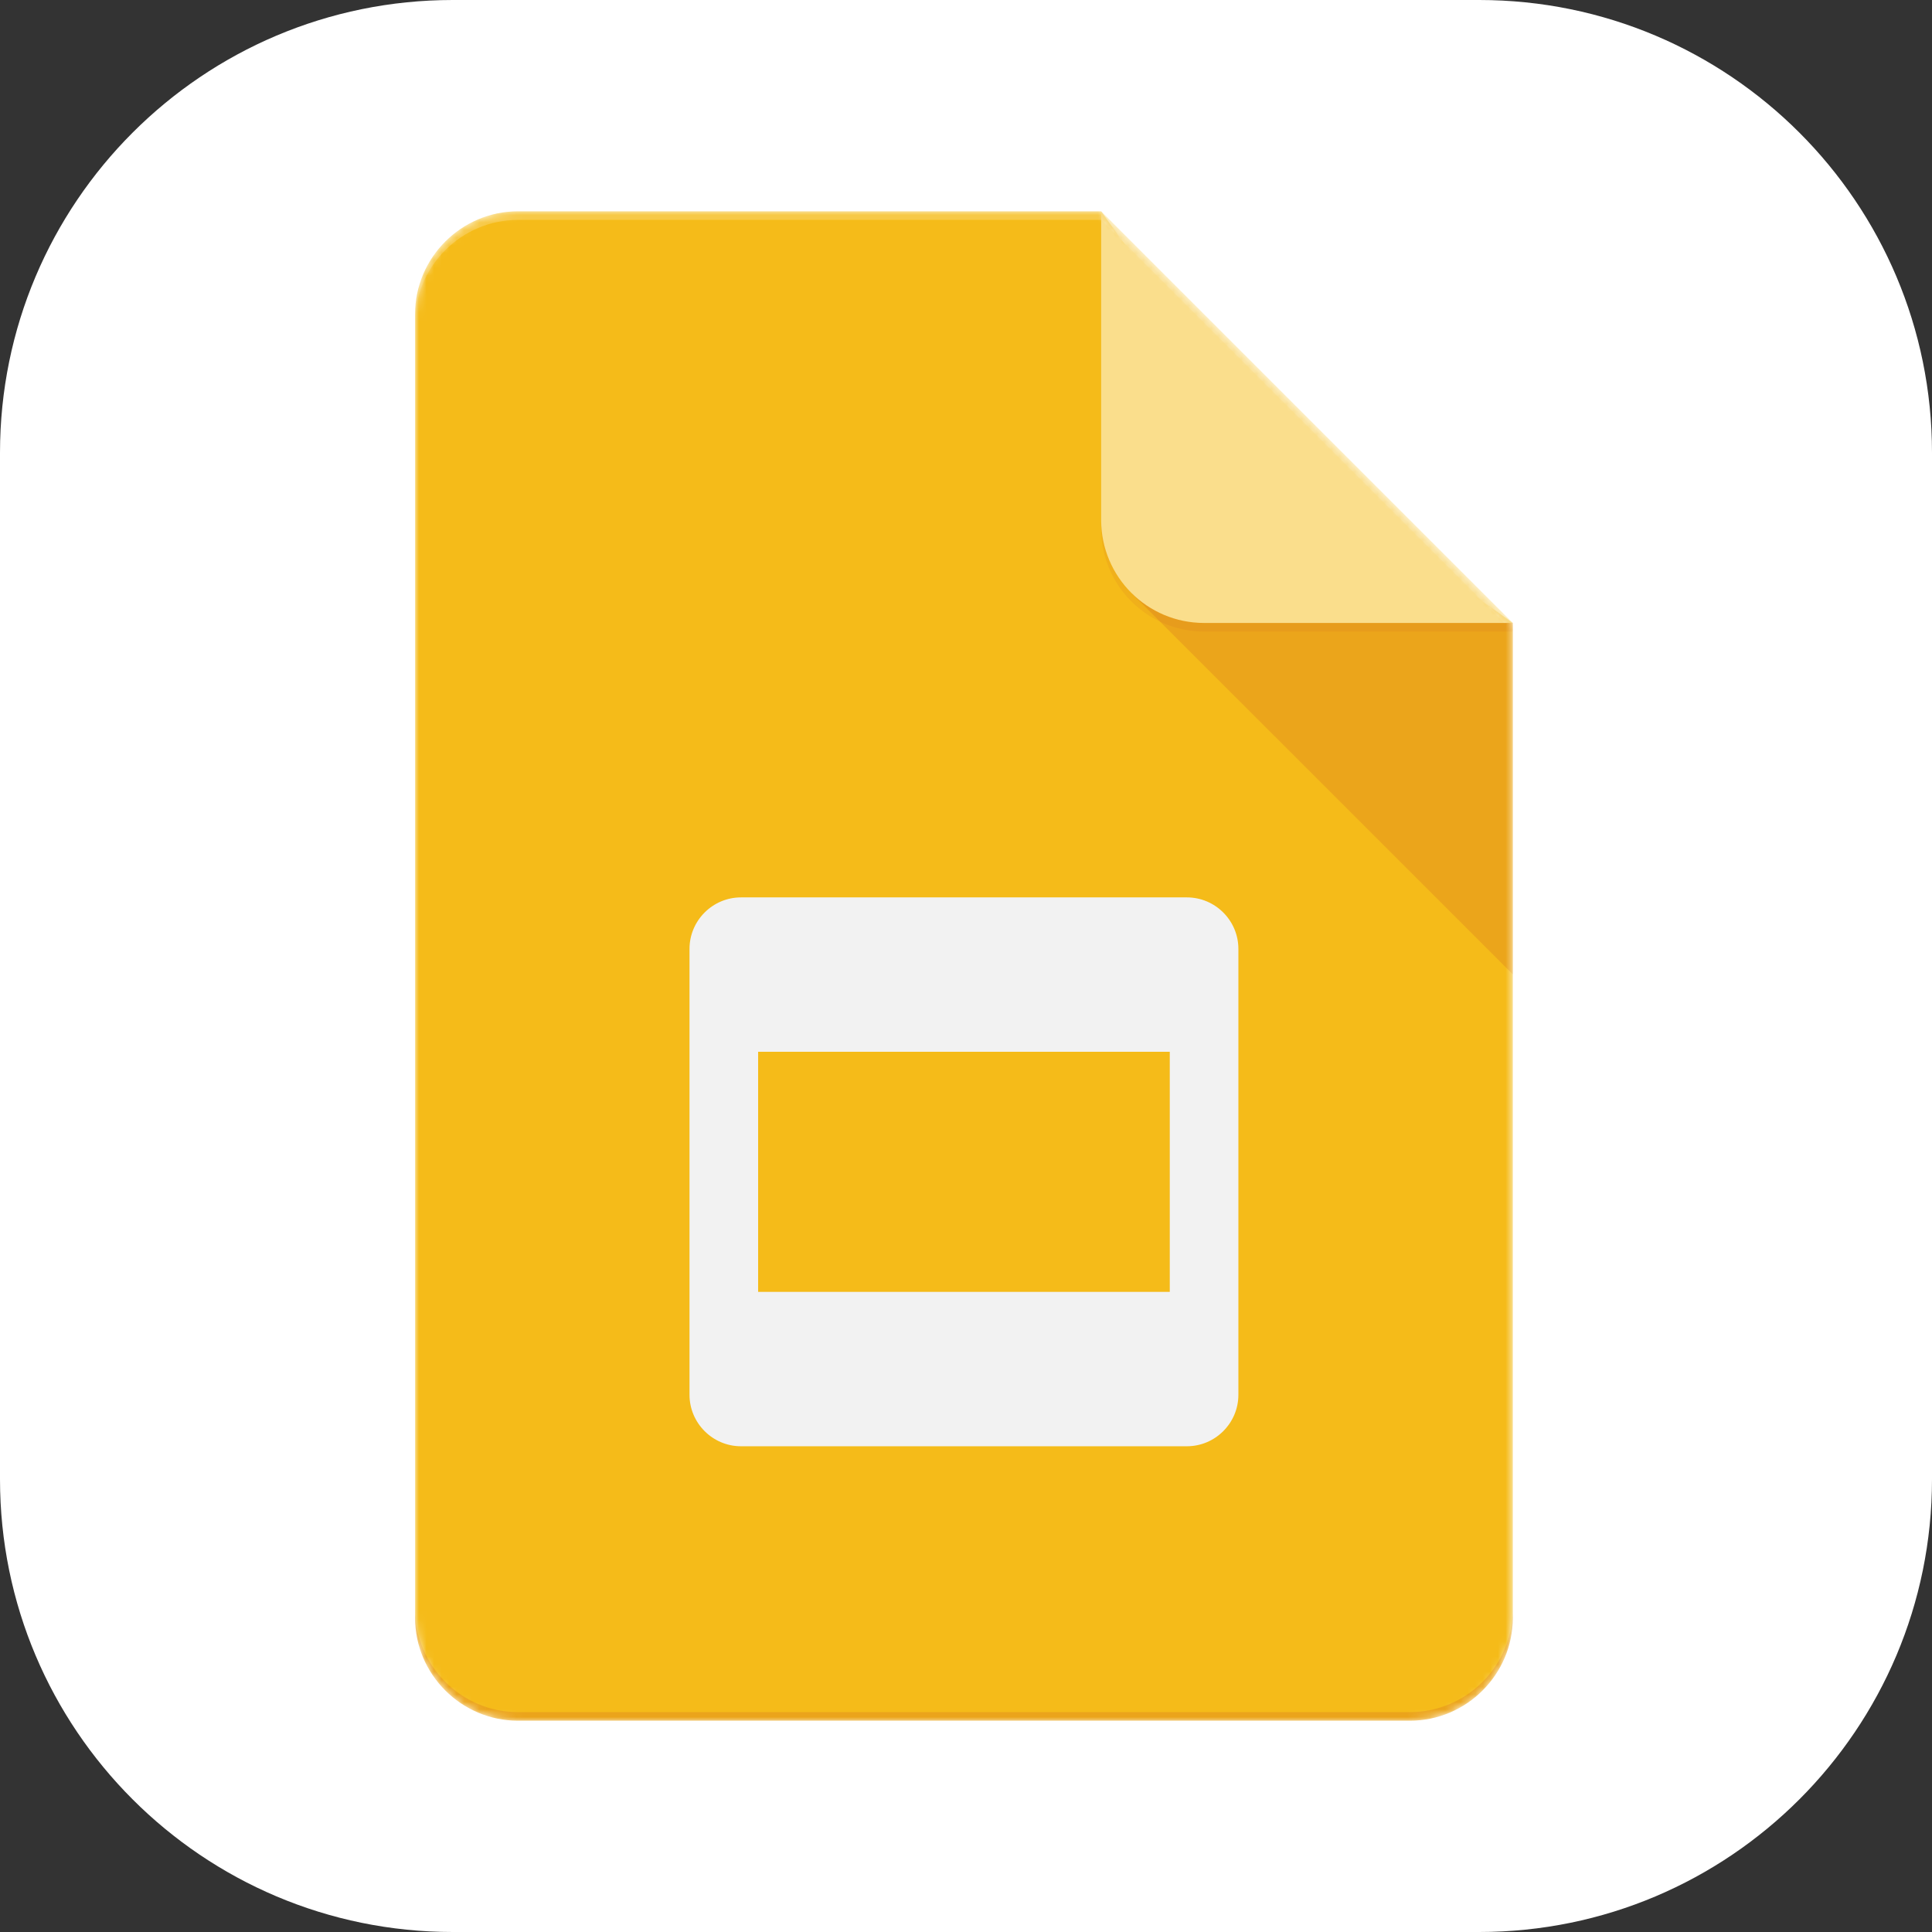 <svg width="256" height="256" viewBox="0 0 256 256" fill="none" xmlns="http://www.w3.org/2000/svg">
<rect x="0" y="0" width="256" height="256" fill="#333333" stroke="none"/>
<g clip-path="url(#clip0_389_82)">
<path d="M196 0H60C26.863 0 0 26.863 0 60V196C0 229.137 26.863 256 60 256H196C229.137 256 256 229.137 256 196V60C256 26.863 229.137 0 196 0Z" fill="white"/>
<mask id="mask0_389_82" style="mask-type:luminance" maskUnits="userSpaceOnUse" x="55" y="28" width="146" height="200">
<path d="M145.909 28H68.636C61.136 28 55 34.136 55 41.636V214.364C55 221.864 61.136 228 68.636 228H186.818C194.318 228 200.455 221.864 200.455 214.364V82.546L145.909 28Z" fill="white"/>
</mask>
<g mask="url(#mask0_389_82)">
<path d="M145.909 28H68.636C61.136 28 55 34.136 55 41.636V214.364C55 221.864 61.136 228 68.636 228H186.818C194.318 228 200.455 221.864 200.455 214.364V82.546L168.636 59.818L145.909 28Z" fill="#F4B400"/>
</g>
<mask id="mask1_389_82" style="mask-type:luminance" maskUnits="userSpaceOnUse" x="55" y="28" width="146" height="200">
<path d="M145.909 28H68.636C61.136 28 55 34.136 55 41.636V214.364C55 221.864 61.136 228 68.636 228H186.818C194.318 228 200.455 221.864 200.455 214.364V82.546L145.909 28Z" fill="white"/>
</mask>
<g mask="url(#mask1_389_82)">
<path d="M157.273 118.91H98.182C94.432 118.91 91.364 121.978 91.364 125.728V184.819C91.364 188.569 94.432 191.637 98.182 191.637H157.273C161.023 191.637 164.092 188.569 164.092 184.819V125.728C164.092 121.978 161.023 118.91 157.273 118.91ZM155.001 171.182H100.455V139.364H155.001V171.182Z" fill="#F1F1F1"/>
</g>
<mask id="mask2_389_82" style="mask-type:luminance" maskUnits="userSpaceOnUse" x="55" y="28" width="146" height="200">
<path d="M145.909 28H68.636C61.136 28 55 34.136 55 41.636V214.364C55 221.864 61.136 228 68.636 228H186.818C194.318 228 200.455 221.864 200.455 214.364V82.546L145.909 28Z" fill="white"/>
</mask>
<g mask="url(#mask2_389_82)">
<path d="M149.898 78.557L200.455 129.103V82.546L149.898 78.557Z" fill="url(#paint0_linear_389_82)"/>
</g>
<mask id="mask3_389_82" style="mask-type:luminance" maskUnits="userSpaceOnUse" x="55" y="28" width="146" height="200">
<path d="M145.909 28H68.636C61.136 28 55 34.136 55 41.636V214.364C55 221.864 61.136 228 68.636 228H186.818C194.318 228 200.455 221.864 200.455 214.364V82.546L145.909 28Z" fill="white"/>
</mask>
<g mask="url(#mask3_389_82)">
<path d="M145.91 28V68.909C145.91 76.443 152.012 82.546 159.546 82.546H200.455L145.91 28Z" fill="#FADA80"/>
</g>
<mask id="mask4_389_82" style="mask-type:luminance" maskUnits="userSpaceOnUse" x="55" y="28" width="146" height="200">
<path d="M145.909 28H68.636C61.136 28 55 34.136 55 41.636V214.364C55 221.864 61.136 228 68.636 228H186.818C194.318 228 200.455 221.864 200.455 214.364V82.546L145.909 28Z" fill="white"/>
</mask>
<g mask="url(#mask4_389_82)">
<path d="M145.91 28V29.136L199.319 82.546H200.455L145.91 28Z" fill="white" fill-opacity="0.1"/>
</g>
<mask id="mask5_389_82" style="mask-type:luminance" maskUnits="userSpaceOnUse" x="55" y="28" width="146" height="200">
<path d="M145.909 28H68.636C61.136 28 55 34.136 55 41.636V214.364C55 221.864 61.136 228 68.636 228H186.818C194.318 228 200.455 221.864 200.455 214.364V82.546L145.909 28Z" fill="white"/>
</mask>
<g mask="url(#mask5_389_82)">
<path d="M68.636 28C61.136 28 55 34.136 55 41.636V42.773C55 35.273 61.136 29.136 68.636 29.136H145.909V28H68.636Z" fill="white" fill-opacity="0.2"/>
</g>
<mask id="mask6_389_82" style="mask-type:luminance" maskUnits="userSpaceOnUse" x="55" y="28" width="146" height="200">
<path d="M145.909 28H68.636C61.136 28 55 34.136 55 41.636V214.364C55 221.864 61.136 228 68.636 228H186.818C194.318 228 200.455 221.864 200.455 214.364V82.546L145.909 28Z" fill="white"/>
</mask>
<g mask="url(#mask6_389_82)">
<path d="M186.818 226.863H68.636C61.136 226.863 55 220.727 55 213.227V214.363C55 221.863 61.136 227.999 68.636 227.999H186.818C194.318 227.999 200.455 221.863 200.455 214.363V213.227C200.455 220.727 194.318 226.863 186.818 226.863Z" fill="#BF360C" fill-opacity="0.2"/>
</g>
<mask id="mask7_389_82" style="mask-type:luminance" maskUnits="userSpaceOnUse" x="55" y="28" width="146" height="200">
<path d="M145.909 28H68.636C61.136 28 55 34.136 55 41.636V214.364C55 221.864 61.136 228 68.636 228H186.818C194.318 228 200.455 221.864 200.455 214.364V82.546L145.909 28Z" fill="white"/>
</mask>
<g mask="url(#mask7_389_82)">
<path d="M159.546 82.546C152.012 82.546 145.91 76.443 145.91 68.909V70.046C145.91 77.58 152.012 83.682 159.546 83.682H200.455V82.546H159.546Z" fill="#BF360C" fill-opacity="0.1"/>
<path d="M145.909 28H68.636C61.136 28 55 34.136 55 41.636V214.364C55 221.864 61.136 228 68.636 228H186.818C194.318 228 200.455 221.864 200.455 214.364V82.546L145.909 28Z" fill="url(#paint1_radial_389_82)"/>
</g>
</g>
<defs>
<linearGradient id="paint0_linear_389_82" x1="2678.01" y1="512.546" x2="2678.01" y2="5133.81" gradientUnits="userSpaceOnUse">
<stop stop-color="#BF360C" stop-opacity="0.2"/>
<stop offset="1" stop-color="#BF360C" stop-opacity="0.02"/>
</linearGradient>
<radialGradient id="paint1_radial_389_82" cx="0" cy="0" r="1" gradientUnits="userSpaceOnUse" gradientTransform="translate(515.807 423.288) scale(23454.3 23454.3)">
<stop stop-color="white" stop-opacity="0.1"/>
<stop offset="1" stop-color="white" stop-opacity="0"/>
</radialGradient>
<clipPath id="clip0_389_82">
<rect width="256" height="256" fill="white"/>
</clipPath>
</defs>
</svg>

